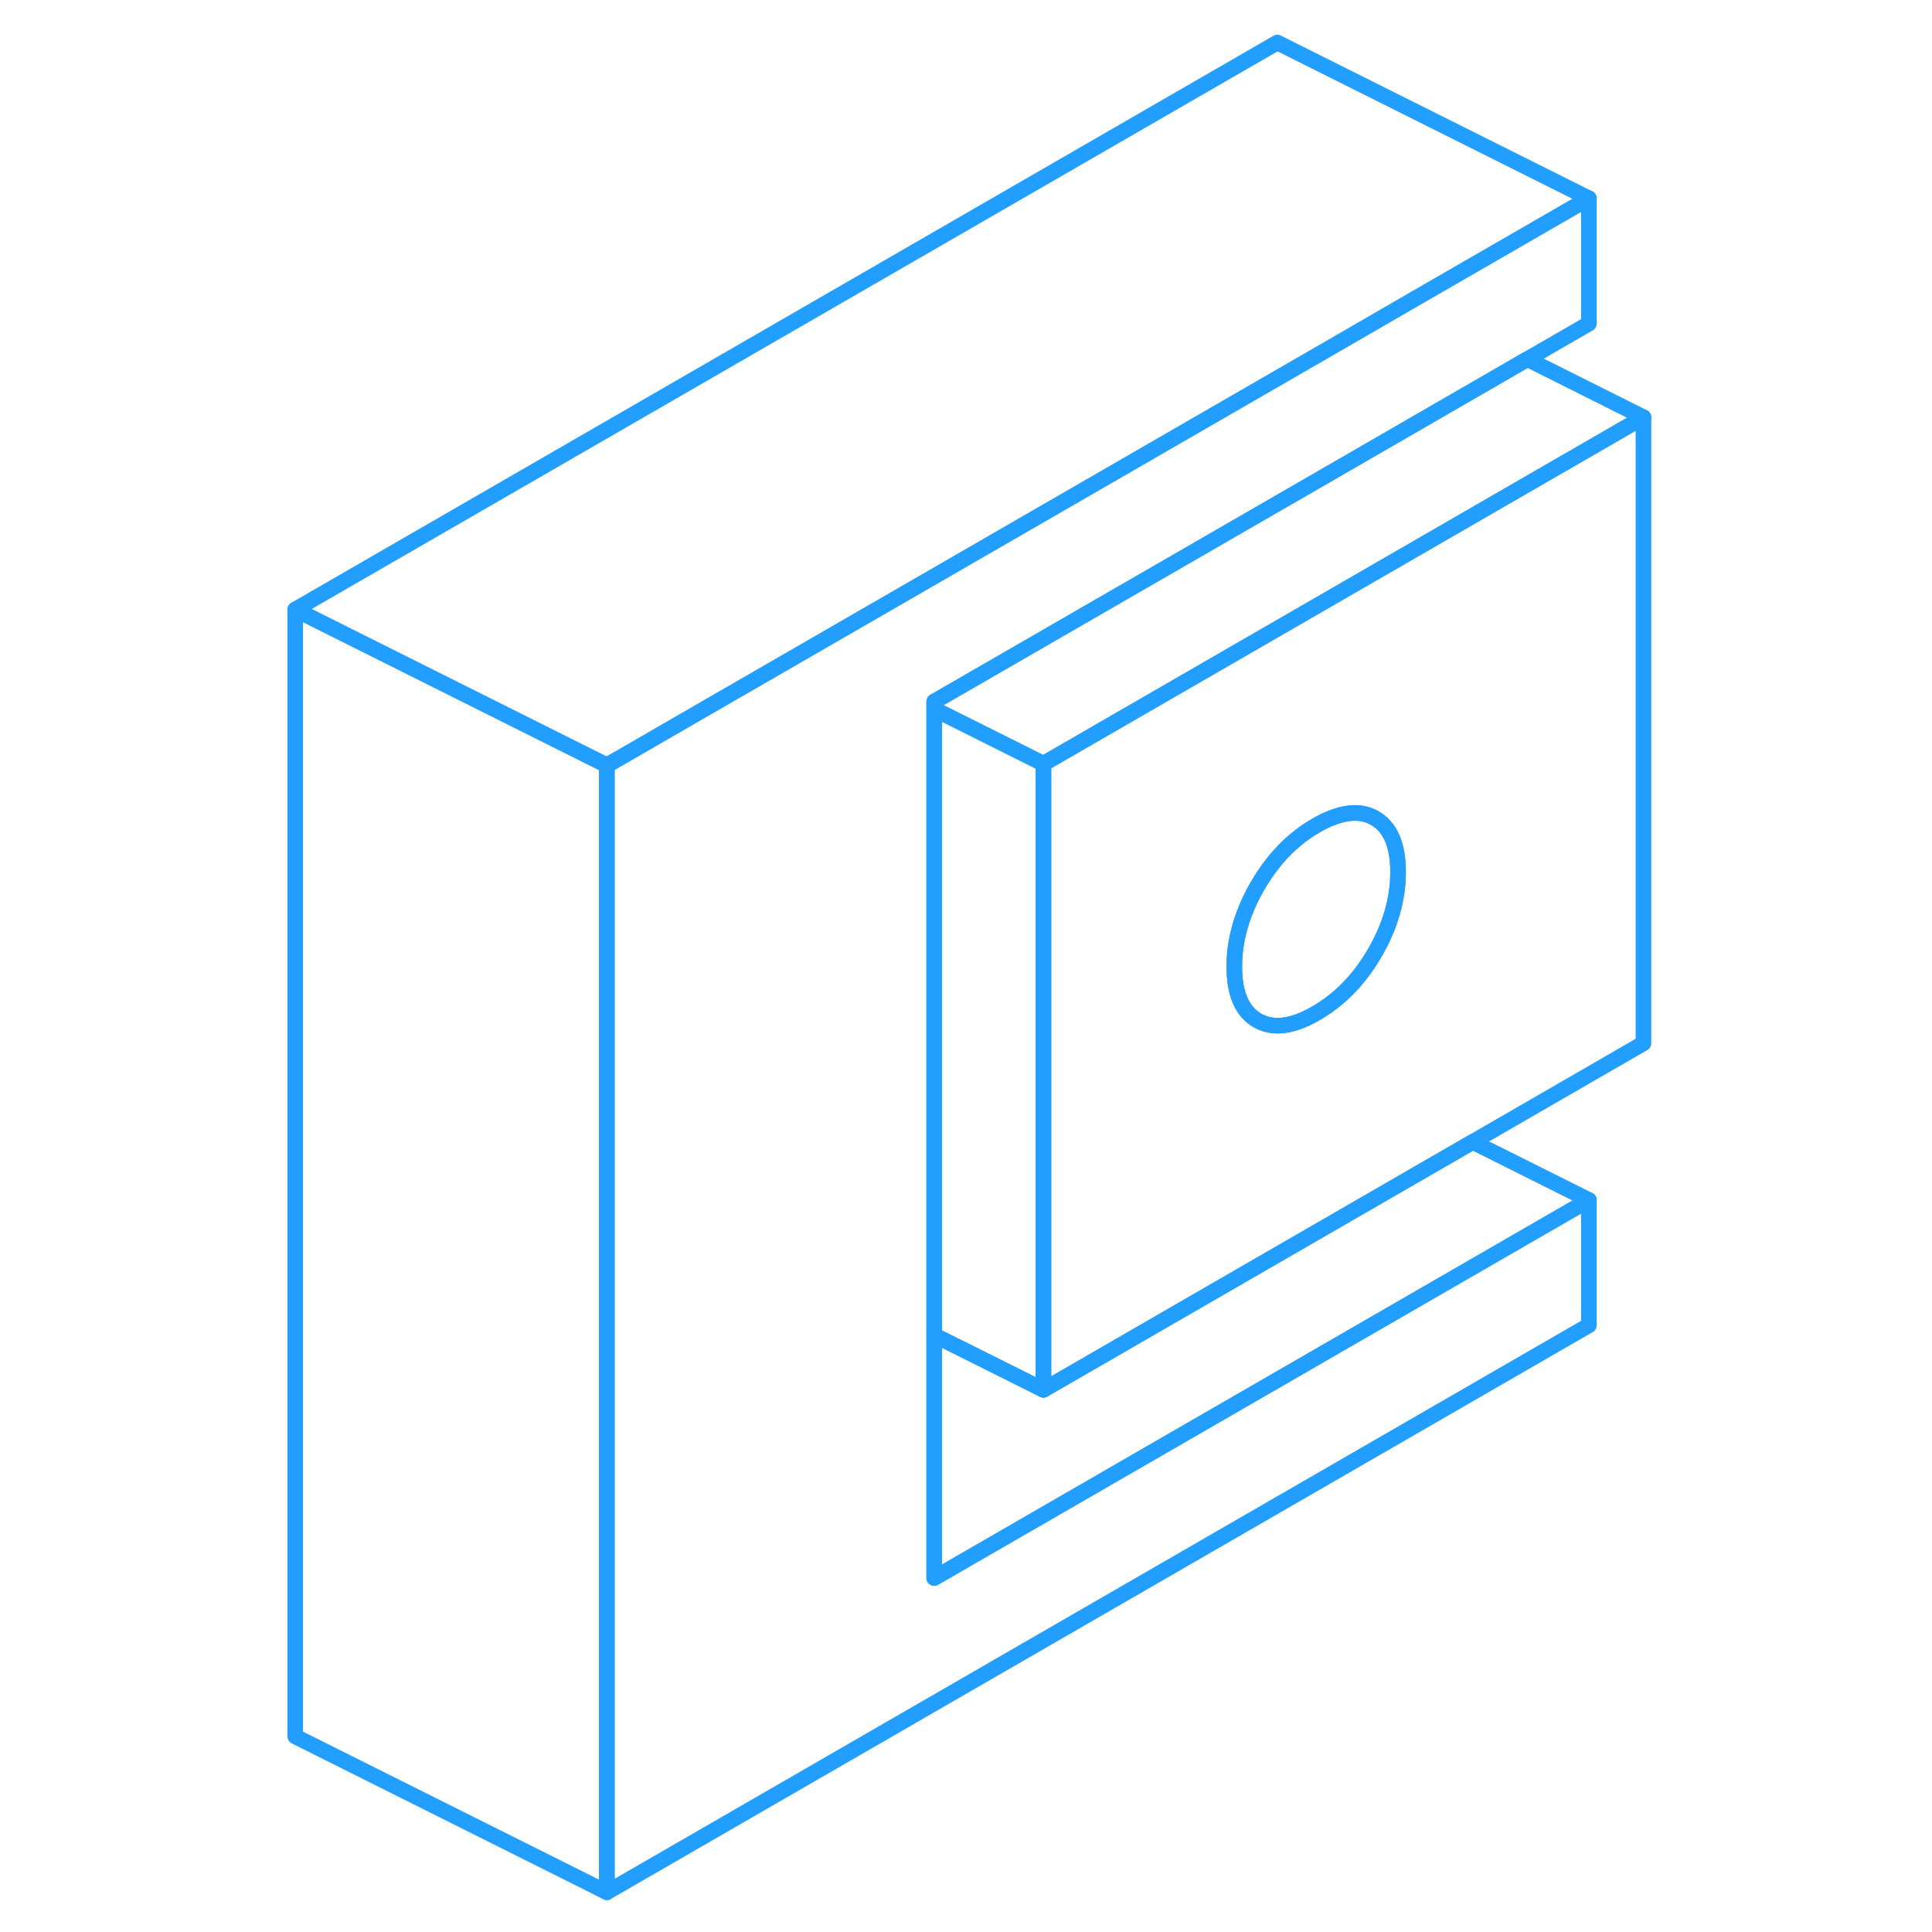<svg width="48" height="48" viewBox="0 0 91 124" fill="none" xmlns="http://www.w3.org/2000/svg" stroke-width="1px" stroke-linecap="round" stroke-linejoin="round"><path d="M68.981 38.33L53.101 47.5L50.471 49.02V89.2L78.021 73.29L88.981 66.96V26.78L68.981 38.33ZM71.741 61.15C70.751 62.86 69.491 64.15 67.971 65.03C66.461 65.91 65.201 66.06 64.211 65.5C63.221 64.93 62.721 63.78 62.721 62.04C62.721 61.53 62.761 61.01 62.851 60.5C63.061 59.28 63.511 58.07 64.211 56.86C65.201 55.15 66.461 53.85 67.971 52.98C68.321 52.78 68.651 52.61 68.981 52.49C70.061 52.07 70.981 52.07 71.741 52.51C72.731 53.08 73.231 54.23 73.231 55.97C73.231 57.71 72.731 59.44 71.741 61.15Z" stroke="#229EFF" stroke-linejoin="round"/><path d="M73.231 55.97C73.231 57.71 72.731 59.44 71.741 61.15C70.751 62.86 69.491 64.15 67.971 65.03C66.461 65.91 65.201 66.06 64.211 65.5C63.221 64.93 62.721 63.78 62.721 62.04C62.721 61.53 62.761 61.01 62.851 60.5C63.061 59.28 63.511 58.07 64.211 56.86C65.201 55.15 66.461 53.85 67.971 52.98C68.321 52.78 68.651 52.61 68.981 52.49C70.061 52.07 70.981 52.07 71.741 52.51C72.731 53.08 73.231 54.23 73.231 55.97Z" stroke="#229EFF" stroke-linejoin="round"/><path d="M43.46 101.28L85.48 77.02V85.06L22.45 121.45V49.12L23.46 48.54L30.47 44.49L35.55 41.56L68.98 22.26L74.06 19.32L85.48 12.73V20.77L81.53 23.05L68.98 30.3L43.46 45.03V101.28Z" stroke="#229EFF" stroke-linejoin="round"/><path d="M50.47 49.02V89.2L45.39 86.66L43.46 85.7V45.52L44.67 46.12L50.47 49.02Z" stroke="#229EFF" stroke-linejoin="round"/><path d="M22.45 49.12V121.45L2.45 111.45V39.12L22.45 49.12Z" stroke="#229EFF" stroke-linejoin="round"/><path d="M85.48 12.73L74.06 19.32L68.98 22.26L35.55 41.56L30.47 44.49L23.46 48.54L22.45 49.12L2.45 39.12L65.48 2.73L85.48 12.73Z" stroke="#229EFF" stroke-linejoin="round"/><path d="M88.98 26.78L68.98 38.33L53.1 47.5L50.47 49.02L44.67 46.12L43.46 45.52V45.03L68.98 30.3L81.53 23.05L88.98 26.78Z" stroke="#229EFF" stroke-linejoin="round"/><path d="M85.48 77.02L43.46 101.28V85.7L45.39 86.66L50.47 89.2L78.02 73.29L85.48 77.02Z" stroke="#229EFF" stroke-linejoin="round"/></svg>